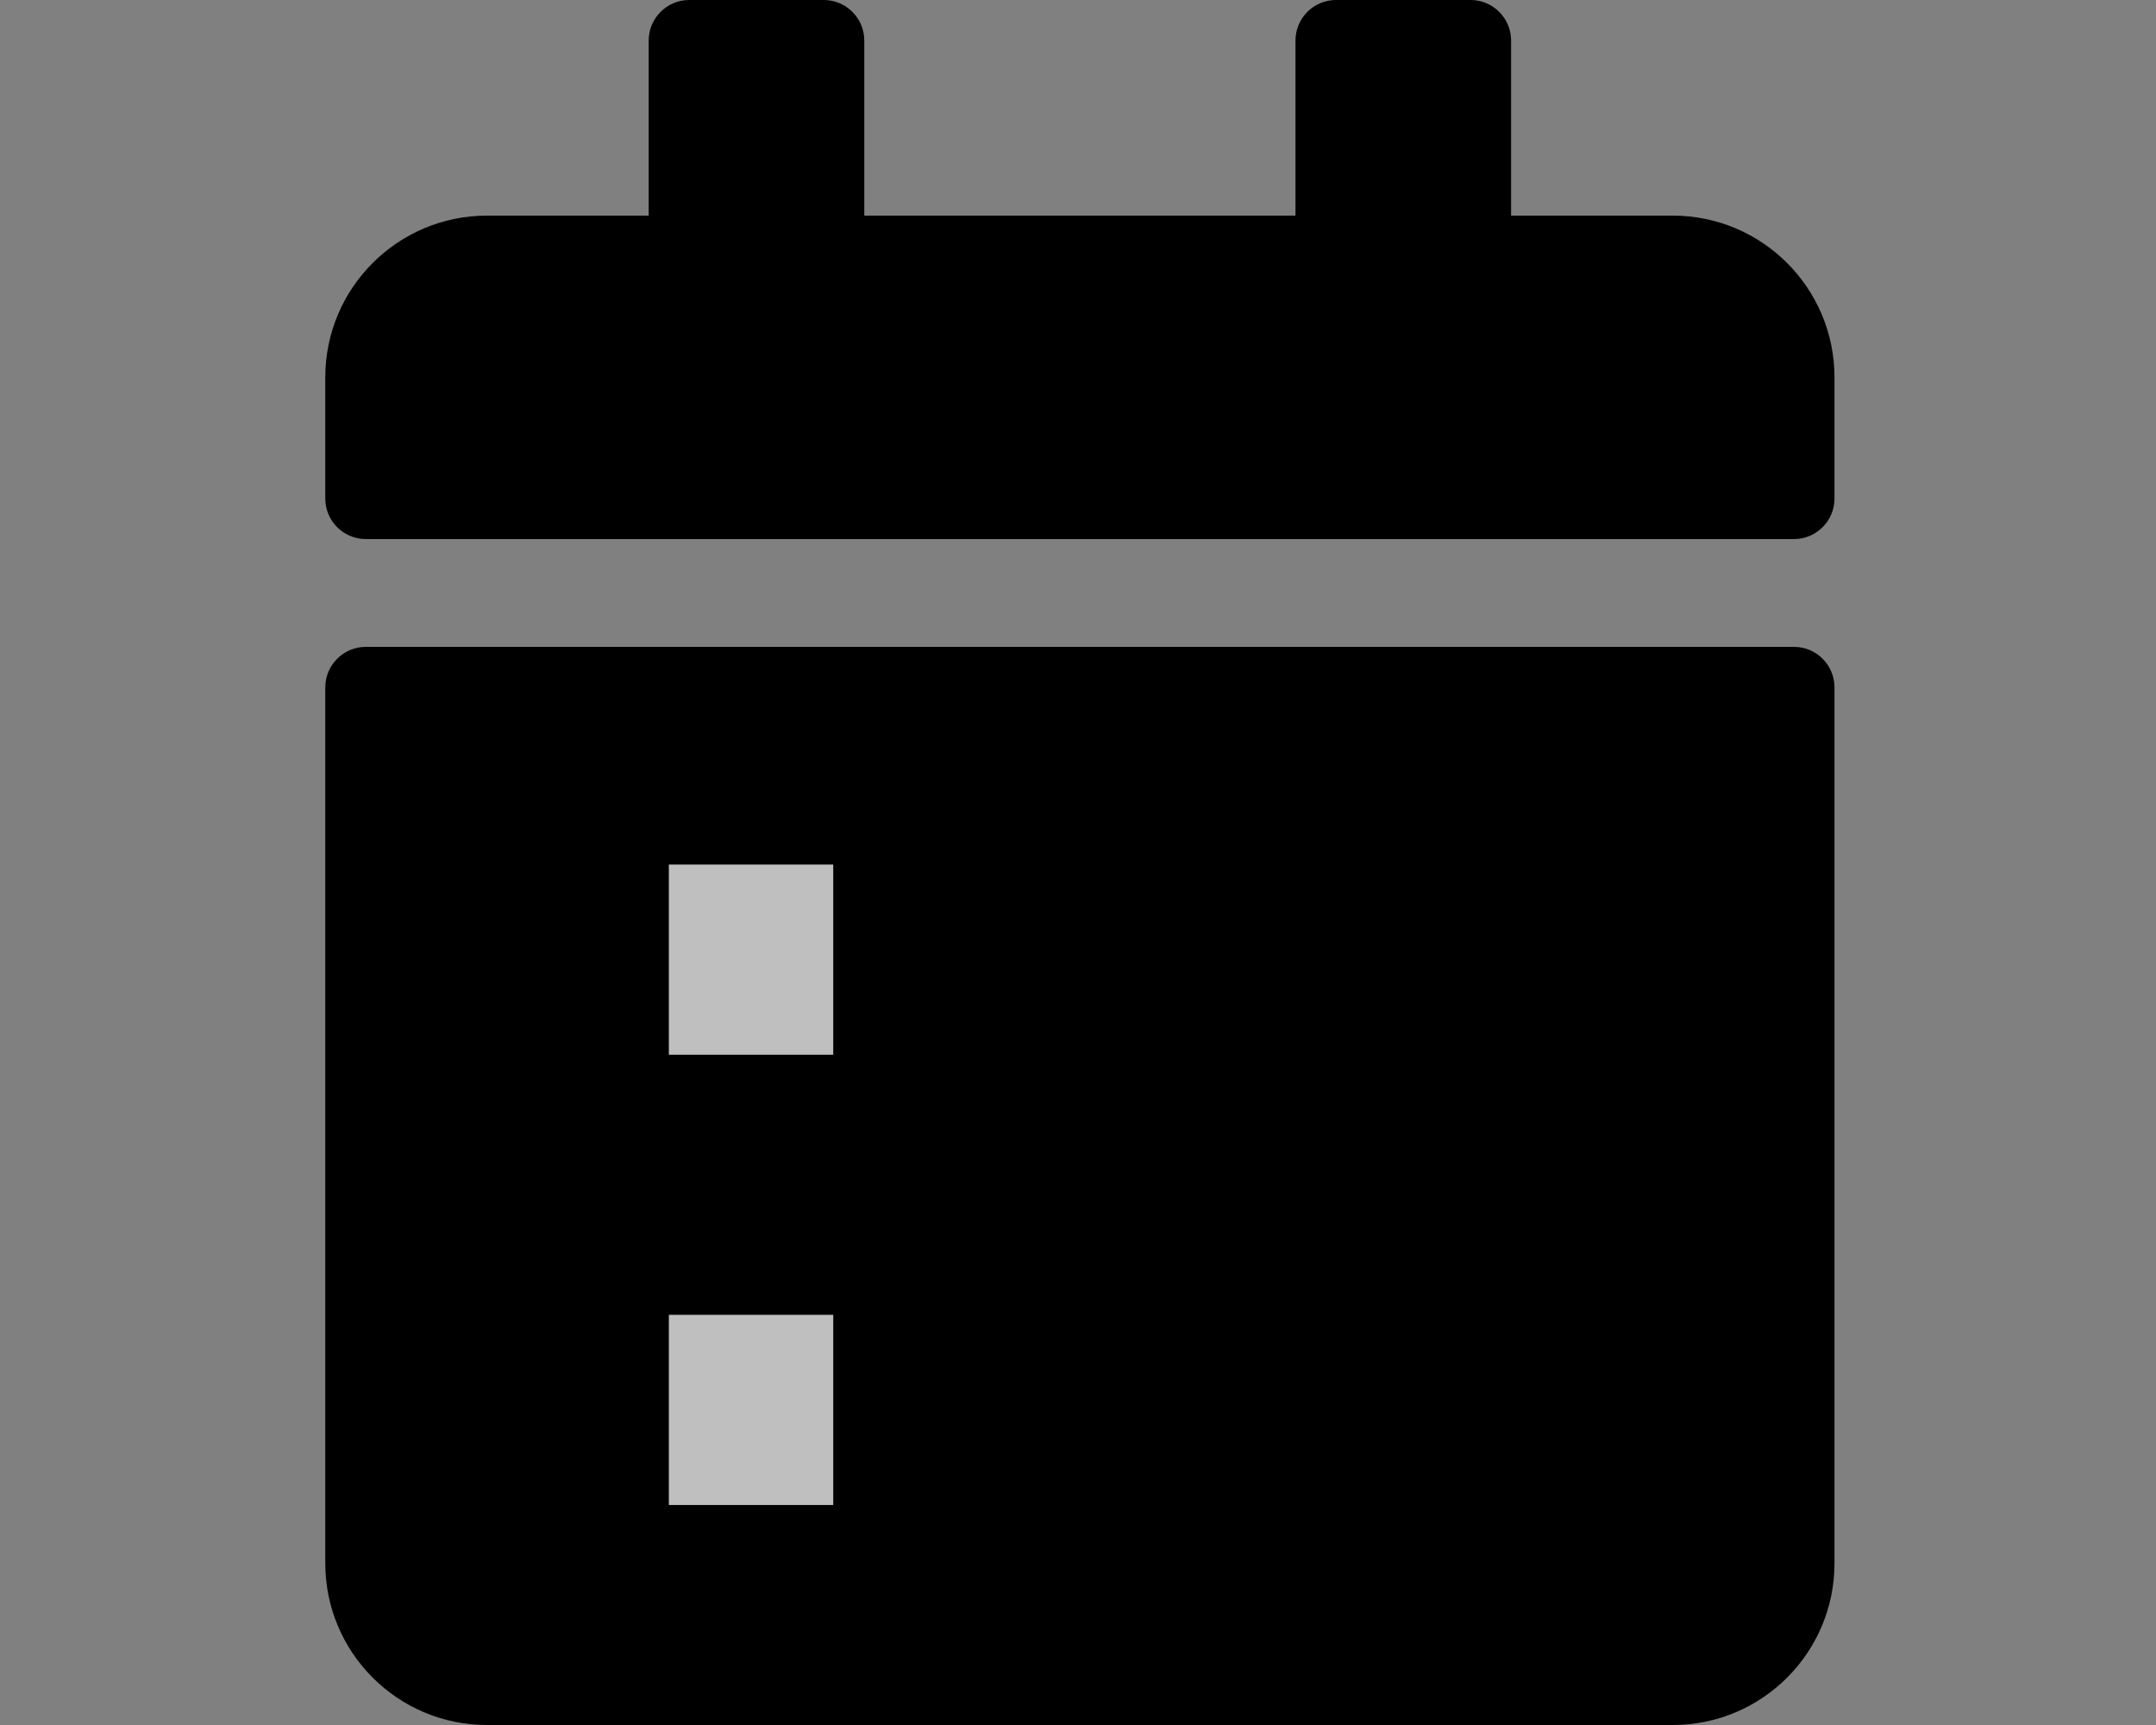 <!-- Generated by IcoMoon.io -->
<svg version="1.1" xmlns="http://www.w3.org/2000/svg" width="40" height="32" viewBox="0 0 40 32">
<rect x="0" y="0" width="40" height="32" fill="#808080" stroke="none"/>
<title>calendar-bi-month</title>
<path fill="#000" d="M6.785 12h26.5c0.413 0 0.75 0.338 0.75 0.75v16.25c0 1.656-1.344 3-3 3h-22c-1.656 0-3-1.344-3-3v-16.25c0-0.412 0.338-0.75 0.75-0.75zM34.035 9.25v-2.25c0-1.656-1.344-3-3-3h-3v-3.25c0-0.412-0.337-0.75-0.75-0.75h-2.5c-0.412 0-0.75 0.338-0.75 0.75v3.25h-8v-3.25c0-0.412-0.338-0.75-0.75-0.75h-2.5c-0.412 0-0.75 0.338-0.75 0.75v3.25h-3c-1.656 0-3 1.344-3 3v2.25c0 0.413 0.338 0.75 0.75 0.75h26.5c0.413 0 0.75-0.338 0.75-0.75z"></path>
<path fill="#fff" opacity="0.75" d="M12.409 24.391v3.528h3.050v-3.528z"></path>
<path fill="#fff" opacity="0.75" d="M12.409 16.038v3.528h3.050v-3.528z"></path>
</svg>
